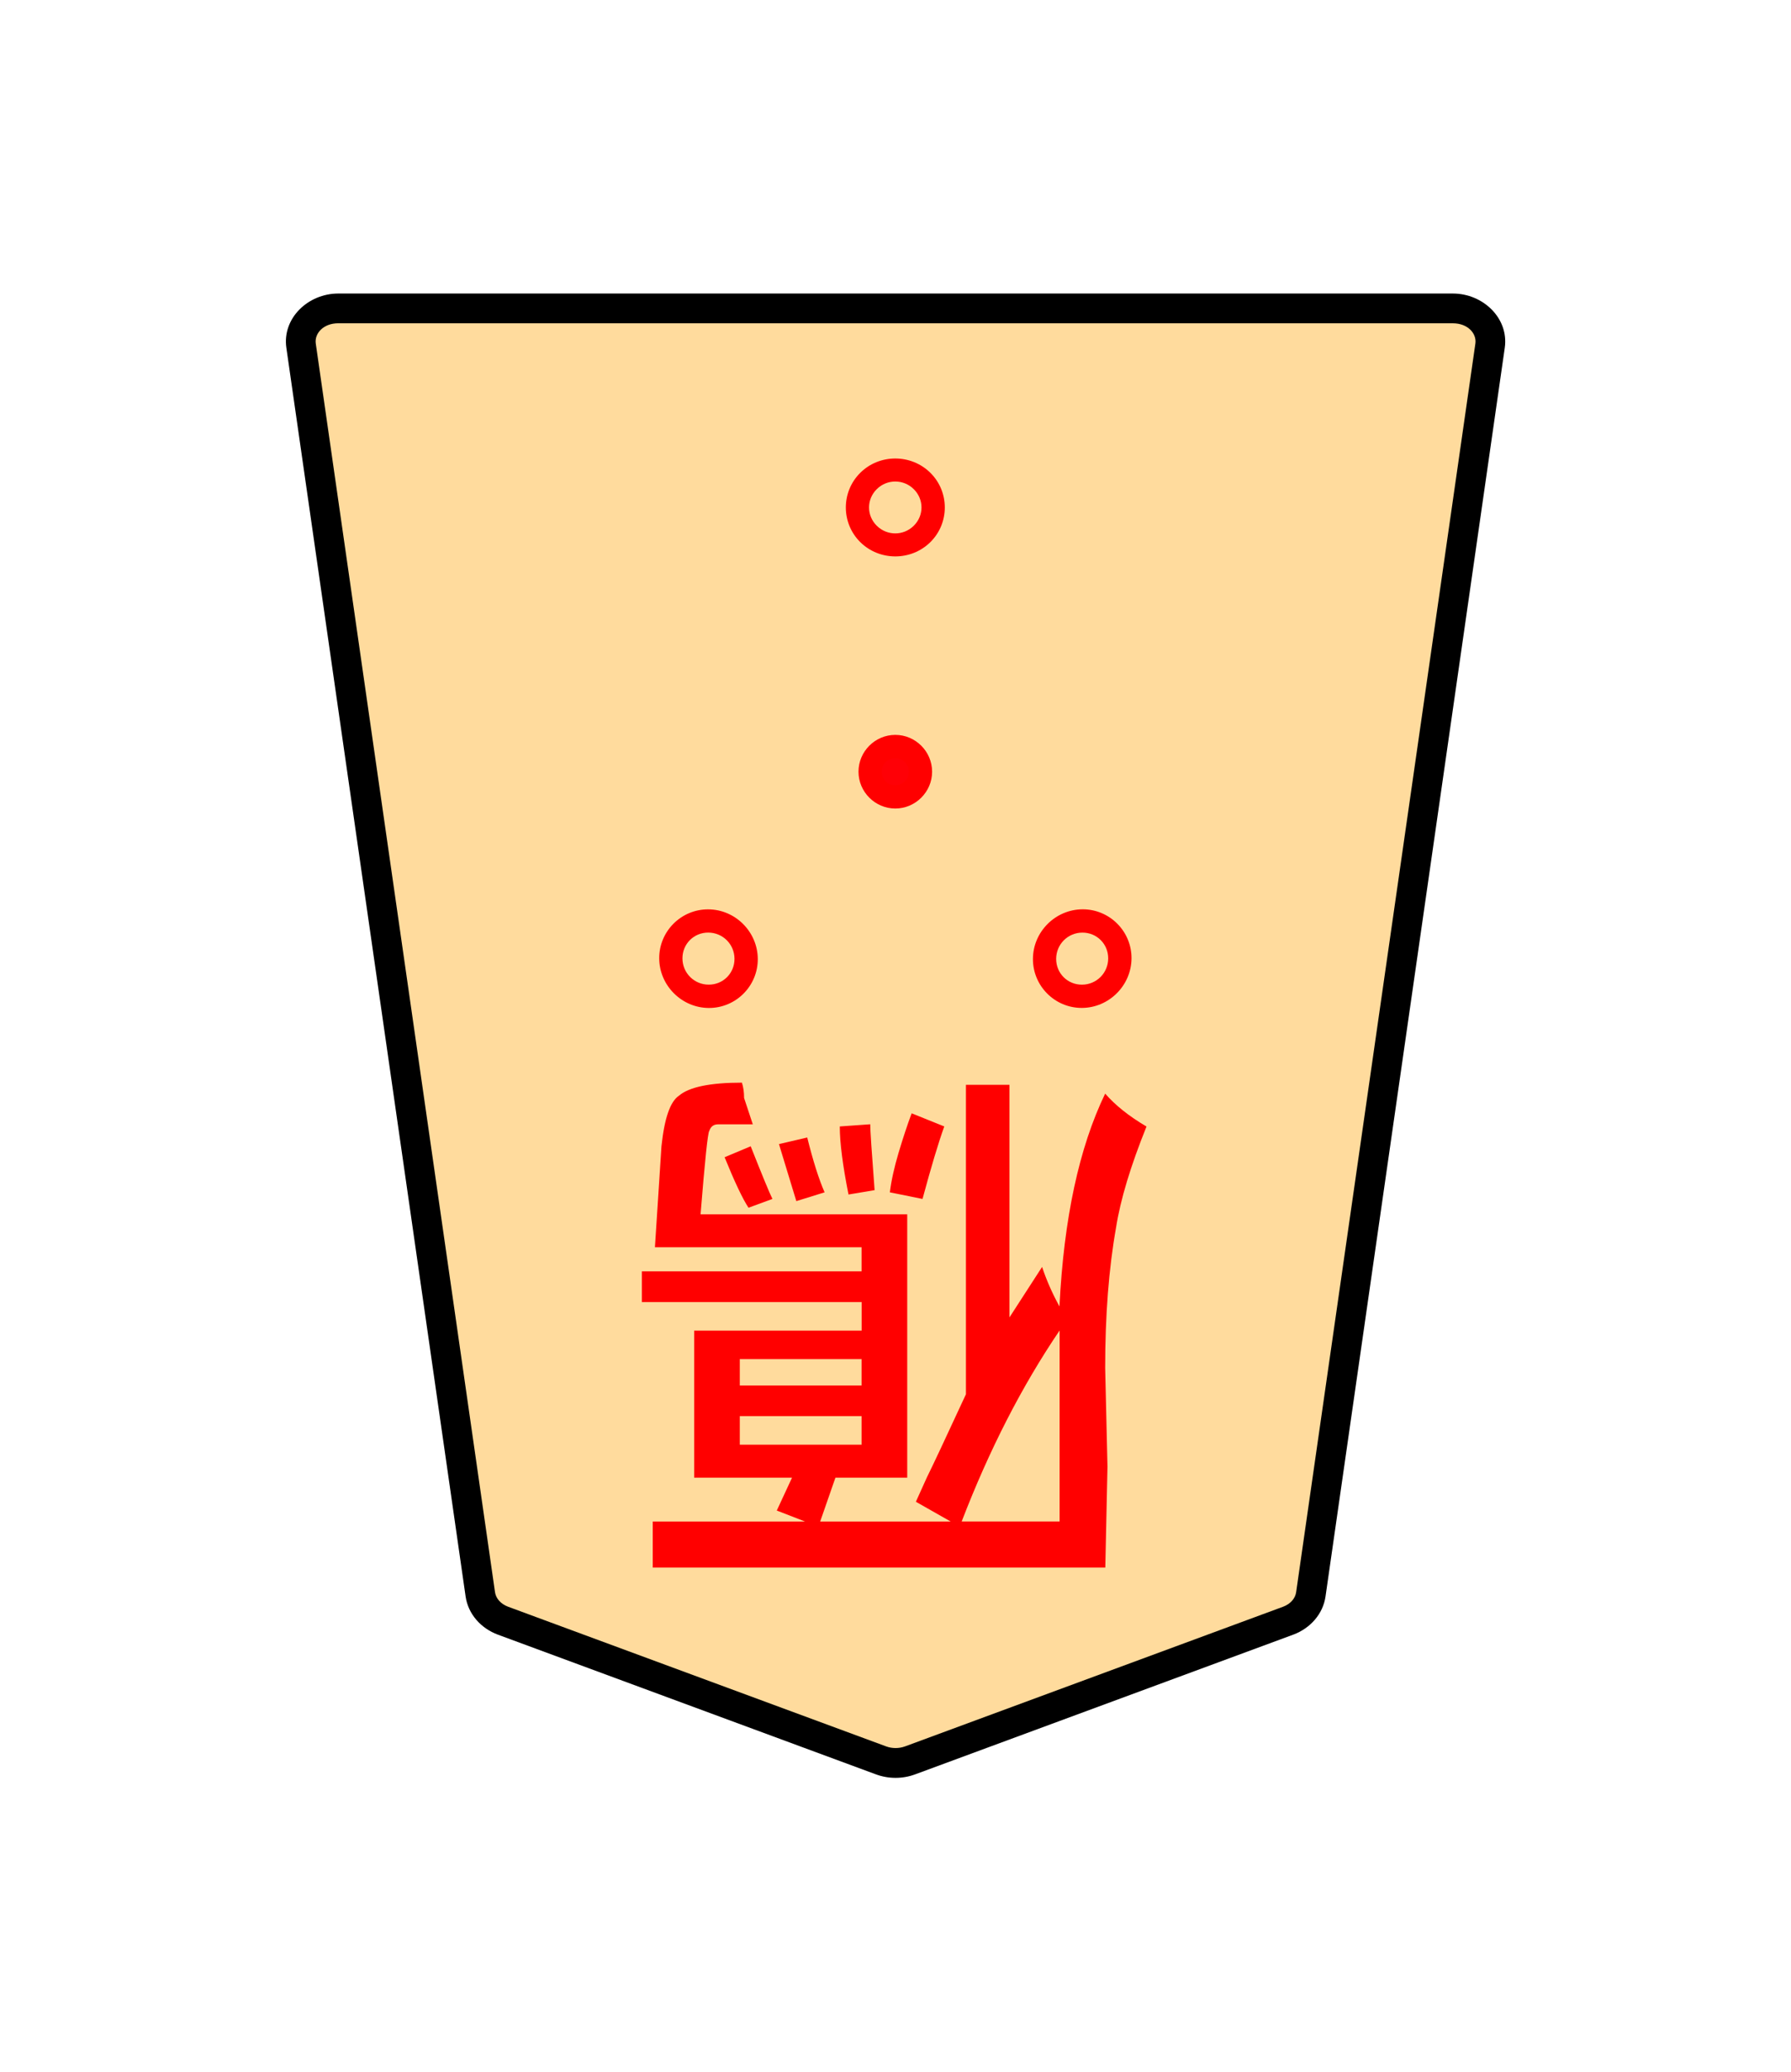 <?xml version="1.0" encoding="UTF-8" standalone="no"?>
<!-- Created with Inkscape (http://www.inkscape.org/) -->

<svg
   width="27.117mm"
   height="31.359mm"
   viewBox="0 0 27.117 31.359"
   version="1.1"
   id="svg1"
   inkscape:version="1.3.1 (91b66b0783, 2023-11-16)"
   sodipodi:docname="Template.svg"
   inkscape:export-filename="FAIRY CZECH (Mine)\Final Tori/0Goose.svg"
   inkscape:export-xdpi="96"
   inkscape:export-ydpi="96"
   xmlns:inkscape="http://www.inkscape.org/namespaces/inkscape"
   xmlns:sodipodi="http://sodipodi.sourceforge.net/DTD/sodipodi-0.dtd"
   xmlns="http://www.w3.org/2000/svg"
   xmlns:svg="http://www.w3.org/2000/svg">
  <sodipodi:namedview
     id="namedview1"
     pagecolor="#ffffff"
     bordercolor="#999999"
     borderopacity="1"
     inkscape:showpageshadow="2"
     inkscape:pageopacity="0"
     inkscape:pagecheckerboard="0"
     inkscape:deskcolor="#d1d1d1"
     inkscape:document-units="mm"
     inkscape:zoom="2.932688"
     inkscape:cx="0"
     inkscape:cy="32.904966"
     inkscape:window-width="1920"
     inkscape:window-height="1009"
     inkscape:window-x="-8"
     inkscape:window-y="-8"
     inkscape:window-maximized="1"
     inkscape:current-layer="layer1" />
  <defs
     id="defs1">
    <clipPath
       clipPathUnits="userSpaceOnUse"
       id="clipPath1460-2-7-9">
      <path
         d="M 0,2834.646 H 2834.646 V 0 H 0 Z"
         transform="translate(-1094.003,-1215.633)"
         id="path1460-8-7-0" />
    </clipPath>
    <clipPath
       clipPathUnits="userSpaceOnUse"
       id="clipPath2004-1-8-9-8">
      <path
         d="M 0,2834.646 H 2834.646 V 0 H 0 Z"
         transform="translate(-1148.797,-1175.612)"
         id="path2004-0-0-1-5" />
    </clipPath>
    <clipPath
       clipPathUnits="userSpaceOnUse"
       id="clipPath2004-1-8-9-8-2-0">
      <path
         d="M 0,2834.646 H 2834.646 V 0 H 0 Z"
         transform="translate(-1148.797,-1175.612)"
         id="path2004-0-0-1-5-8-8" />
    </clipPath>
    <clipPath
       clipPathUnits="userSpaceOnUse"
       id="clipPath2004-1-5-4-7">
      <path
         d="M 0,2834.646 H 2834.646 V 0 H 0 Z"
         transform="translate(-1148.797,-1175.612)"
         id="path2004-0-4-7-0" />
    </clipPath>
    <clipPath
       clipPathUnits="userSpaceOnUse"
       id="clipPath2004-1-8-9-8-2-0-3">
      <path
         d="M 0,2834.646 H 2834.646 V 0 H 0 Z"
         transform="translate(-1148.797,-1175.612)"
         id="path2004-0-0-1-5-8-8-0" />
    </clipPath>
  </defs>
  <g
     inkscape:label="Layer 1"
     inkscape:groupmode="layer"
     id="layer1">
    <g
       id="path1459-6-8-6"
       clip-path="url(#clipPath1460-2-7-9)"
       transform="matrix(-0.353,0,0,0.353,7.616,24.528)">
      <path
         style="color:#000000;fill:#ffdb9d;stroke-miterlimit:10;-inkscape-stroke:none"
         d="m 0,0 -16.217,5.989 c -0.397,0.146 -0.844,0.146 -1.241,0 L -33.674,0 c -0.531,-0.196 -0.903,-0.627 -0.975,-1.131 l -7.687,-53.534 c -0.122,-0.848 0.627,-1.598 1.595,-1.598 h 23.904 23.903 c 0.969,0 1.718,0.75 1.596,1.598 L 0.975,-1.131 C 0.903,-0.627 0.531,-0.196 0,0"
         id="path19" />
      <path
         style="color:#000000;fill:#000000 icc-color(sRGB-IEC61966-2, 0.1, 0, 0, 0);stroke-miterlimit:10;-inkscape-stroke:none"
         d="m -40.74,-56.9 c -1.297,0 -2.408,1.062 -2.227,2.326 l 7.688,53.533 c 0.108,0.758 0.66,1.371 1.385,1.639 l 16.217,5.99 c 0.542,0.2 1.139,0.2 1.682,0 L 0.221,0.598 C 0.946,0.33 1.497,-0.283 1.605,-1.041 L 9.293,-54.574 c 0.182,-1.264 -0.929,-2.326 -2.227,-2.326 H -16.838 Z m 0,1.275 h 23.902 23.904 c 0.64,0 1.027,0.438 0.965,0.869 l -7.688,53.535 c -0.036,0.25 -0.228,0.499 -0.564,0.623 L -16.438,5.391 c -0.251,0.092 -0.548,0.092 -0.799,0 h -0.002 l -16.215,-5.988 c -0.337,-0.124 -0.529,-0.373 -0.564,-0.623 l -7.688,-53.535 c -0.062,-0.432 0.326,-0.869 0.965,-0.869 z"
         id="path20" />
    </g>
    <path
       style="fill:#ff0000;stroke-width:0.354"
       d="m 13.242,18.012 -0.395,0.066 q -0.132,-0.664 -0.132,-1.03 l 0.461,-0.033 q 0,0.133 0.066,0.996 z m 0.725,0.133 -0.494,-0.1 q 0.033,-0.266 0.132,-0.598 0.099,-0.332 0.198,-0.598 l 0.494,0.199 q -0.132,0.365 -0.329,1.096 z m -1.482,-0.1 -0.428,0.133 -0.263,-0.863 0.428,-0.1 q 0.132,0.531 0.263,0.83 z m -0.79,0.1 -0.362,0.133 q -0.132,-0.199 -0.362,-0.764 l 0.395,-0.166 q 0.263,0.664 0.329,0.797 z m -0.494,2.424 v 0.399 h 1.844 v -0.399 z m 0,0.863 v 0.432 h 1.844 v -0.432 z m 3.36,1.594 h 1.482 v -0.897 -1.993 q -0.856,1.262 -1.482,2.889 z m 2.207,-0.83 -0.033,1.528 H 9.883 v -0.697 h 2.306 l -0.428,-0.166 0.231,-0.498 h -1.482 v -2.225 h 2.536 V 19.706 H 9.718 V 19.241 H 13.045 V 18.876 H 9.916 l 0.099,-1.528 q 0.066,-0.631 0.263,-0.764 0.231,-0.199 0.955,-0.199 0.033,0.1 0.033,0.232 l 0.132,0.399 h -0.527 q -0.099,0 -0.132,0.1 -0.033,0.033 -0.132,1.262 h 3.129 v 3.985 h -1.087 l -0.231,0.664 h 1.976 l -0.527,-0.299 0.165,-0.365 q 0.132,-0.266 0.593,-1.262 v -4.683 h 0.659 v 3.52 l 0.494,-0.764 q 0.099,0.299 0.263,0.598 0.099,-1.993 0.692,-3.221 0.231,0.266 0.626,0.498 -0.362,0.897 -0.461,1.528 -0.165,0.93 -0.165,2.125 z"
       id="text1462-1-6-4"
       aria-label="鴈" />
    <g
       id="path2003-0-9-2-6"
       clip-path="url(#clipPath2004-1-8-9-8)"
       transform="matrix(-0.529,0,0,0.523,13.15,7.279)">
      <path
         style="color:#000000;fill:#ff0000;fill-opacity:0;stroke-miterlimit:10;-inkscape-stroke:none"
         d="m 0,0 c -0.423,-0.423 -1.109,-0.423 -1.532,0 -0.423,0.423 -0.423,1.109 0,1.532 0.423,0.423 1.109,0.423 1.532,0 C 0.423,1.109 0.423,0.423 0,0 Z"
         id="path17" />
      <path
         style="color:#000000;fill:#ff0000;stroke-miterlimit:10;-inkscape-stroke:none"
         d="m -0.766,-0.65 c -0.364,0 -0.728,0.138 -1.004,0.414 -0.551,0.551 -0.551,1.455 0,2.006 0.551,0.551 1.455,0.551 2.006,0 0.551,-0.551 0.551,-1.455 0,-2.006 C -0.039,-0.512 -0.402,-0.65 -0.766,-0.65 Z m -0.529,0.887 c 0.295,-0.295 0.764,-0.295 1.059,0 0.295,0.295 0.295,0.764 0,1.059 -0.295,0.295 -0.764,0.295 -1.059,0 -0.295,-0.295 -0.295,-0.764 0,-1.059 z"
         id="path18" />
    </g>
    <g
       id="path2003-0-9-2-6-3-8"
       clip-path="url(#clipPath2004-1-8-9-8-2-0)"
       transform="matrix(-0.374,-0.374,-0.37,0.37,10.724,13.938)">
      <path
         style="color:#000000;fill:#ff0000;fill-opacity:0;stroke-miterlimit:10;-inkscape-stroke:none"
         d="m 0,0 c -0.423,-0.423 -1.109,-0.423 -1.532,0 -0.423,0.423 -0.423,1.109 0,1.532 0.423,0.423 1.109,0.423 1.532,0 C 0.423,1.109 0.423,0.423 0,0 Z"
         id="path15" />
      <path
         style="color:#000000;fill:#ff0000;stroke-miterlimit:10;-inkscape-stroke:none"
         d="m -0.766,-0.65 c -0.364,0 -0.728,0.138 -1.004,0.414 -0.551,0.551 -0.551,1.455 0,2.006 0.551,0.551 1.455,0.551 2.006,0 0.551,-0.551 0.551,-1.455 0,-2.006 C -0.039,-0.512 -0.402,-0.65 -0.766,-0.65 Z m -0.529,0.887 c 0.295,-0.295 0.764,-0.295 1.059,0 0.295,0.295 0.295,0.764 0,1.059 -0.295,0.295 -0.764,0.295 -1.059,0 -0.295,-0.295 -0.295,-0.764 0,-1.059 z"
         id="path16" />
    </g>
    <g
       id="path2003-0-5-7-5"
       clip-path="url(#clipPath2004-1-5-4-7)"
       transform="matrix(-0.249,0.249,0.249,0.249,13.174,11.679)">
      <path
         style="color:#000000;fill:#ff0006;stroke-miterlimit:10;-inkscape-stroke:none"
         d="m 0,0 c -0.423,-0.423 -1.109,-0.423 -1.532,0 -0.423,0.423 -0.423,1.109 0,1.532 0.423,0.423 1.109,0.423 1.532,0 C 0.423,1.109 0.423,0.423 0,0 Z"
         id="path13" />
      <path
         style="color:#000000;fill:#ff0000;stroke-miterlimit:10;-inkscape-stroke:none"
         d="m -0.766,-0.814 c -0.406,0 -0.812,0.154 -1.119,0.461 -0.614,0.614 -0.614,1.624 0,2.238 0.614,0.614 1.624,0.614 2.238,0 0.614,-0.614 0.614,-1.624 0,-2.238 -0.307,-0.307 -0.713,-0.461 -1.119,-0.461 z m -0.412,1.168 c 0.232,-0.232 0.592,-0.232 0.824,0 0.232,0.232 0.232,0.592 0,0.824 -0.232,0.232 -0.592,0.232 -0.824,0 -0.232,-0.232 -0.232,-0.592 0,-0.824 z"
         id="path14" />
    </g>
    <g
       id="path2003-0-9-2-6-3-8-6"
       clip-path="url(#clipPath2004-1-8-9-8-2-0-3)"
       transform="matrix(-0.374,0.374,0.37,0.37,15.815,14.511)">
      <path
         style="color:#000000;fill:#ff0000;fill-opacity:0;stroke-miterlimit:10;-inkscape-stroke:none"
         d="m 0,0 c -0.423,-0.423 -1.109,-0.423 -1.532,0 -0.423,0.423 -0.423,1.109 0,1.532 0.423,0.423 1.109,0.423 1.532,0 C 0.423,1.109 0.423,0.423 0,0 Z"
         id="path11" />
      <path
         style="color:#000000;fill:#ff0000;stroke-miterlimit:10;-inkscape-stroke:none"
         d="m -0.766,-0.65 c -0.364,0 -0.728,0.138 -1.004,0.414 -0.551,0.551 -0.551,1.455 0,2.006 0.551,0.551 1.455,0.551 2.006,0 0.551,-0.551 0.551,-1.455 0,-2.006 C -0.039,-0.512 -0.402,-0.65 -0.766,-0.65 Z m -0.529,0.887 c 0.295,-0.295 0.764,-0.295 1.059,0 0.295,0.295 0.295,0.764 0,1.059 -0.295,0.295 -0.764,0.295 -1.059,0 -0.295,-0.295 -0.295,-0.764 0,-1.059 z"
         id="path12" />
    </g>
  </g>
</svg>
